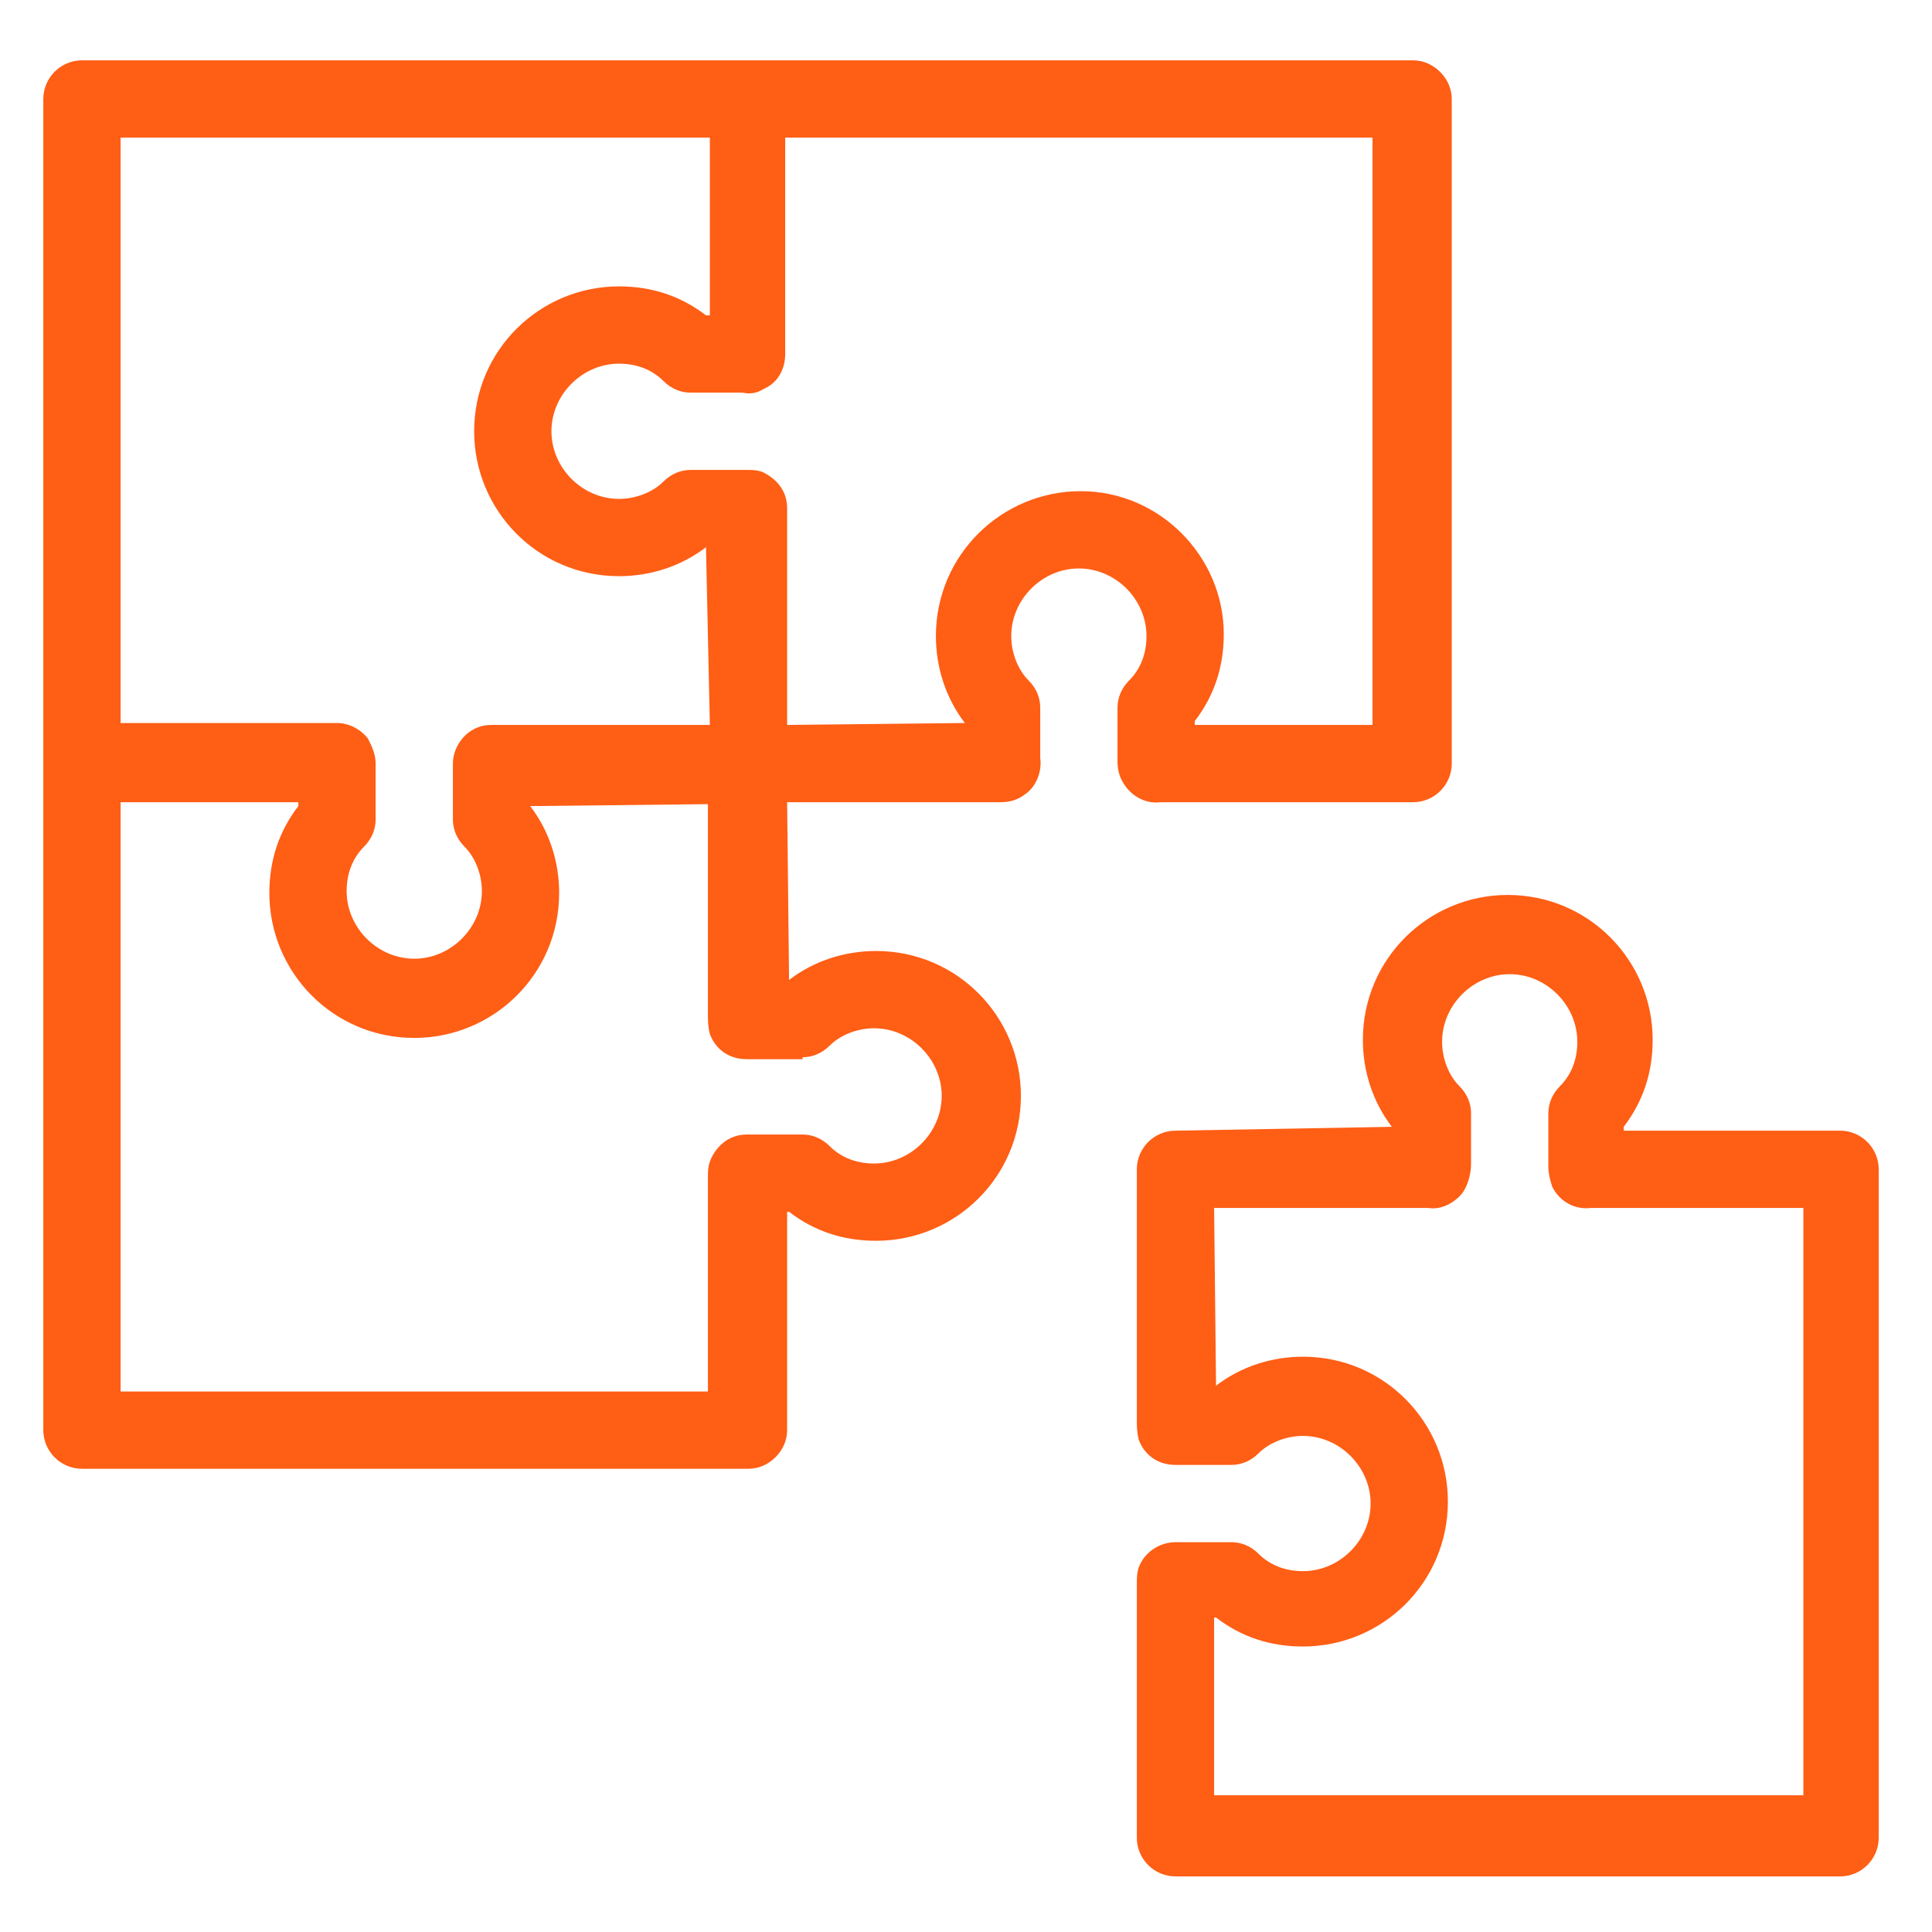 <?xml version="1.0" encoding="UTF-8" standalone="no"?>
<!DOCTYPE svg PUBLIC "-//W3C//DTD SVG 1.1//EN" "http://www.w3.org/Graphics/SVG/1.1/DTD/svg11.dtd">
<svg width="100%" height="100%" viewBox="0 0 100 100" version="1.1" xmlns="http://www.w3.org/2000/svg" xmlns:xlink="http://www.w3.org/1999/xlink" xml:space="preserve" xmlns:serif="http://www.serif.com/" style="fill-rule:evenodd;clip-rule:evenodd;stroke-linejoin:round;stroke-miterlimit:2;">
    <g transform="matrix(1,0,0,1,-0.258,0.023)">
        <g>
            <g>
                <path d="M95.5,58.5L84.3,58.5L84.3,58.3C85.3,57 85.8,55.5 85.8,53.8C85.8,49.7 82.5,46.3 78.3,46.3C74.2,46.3 70.8,49.6 70.8,53.8C70.8,55.4 71.3,57 72.3,58.3L61.1,58.5C60,58.5 59.1,59.4 59.1,60.5L59.1,73.5C59.1,73.8 59.1,74.1 59.2,74.5C59.5,75.3 60.2,75.8 61.1,75.8L64,75.8C64.5,75.8 65,75.6 65.4,75.2C66,74.6 66.9,74.3 67.7,74.3C69.6,74.3 71.2,75.9 71.2,77.8C71.2,79.7 69.6,81.3 67.7,81.3C66.8,81.3 66,81 65.4,80.4C65,80 64.5,79.8 64,79.8L61.1,79.8C60.3,79.8 59.5,80.3 59.2,81.1C59.1,81.4 59.1,81.7 59.1,82L59.1,95.1C59.1,96.2 60,97.1 61.1,97.1L95.5,97.1C96.6,97.1 97.5,96.2 97.5,95.1L97.5,60.5C97.5,59.4 96.6,58.5 95.5,58.5ZM93.6,92.9L63.1,92.9L63.1,83.7L63.2,83.7C64.5,84.7 66,85.2 67.7,85.2C71.8,85.2 75.2,81.9 75.2,77.7C75.2,73.6 71.9,70.2 67.7,70.2C66.1,70.2 64.5,70.7 63.2,71.7L63.1,62.5L74.2,62.5C74.8,62.6 75.4,62.3 75.8,61.9C76.2,61.5 76.4,60.8 76.4,60.2L76.4,57.6C76.4,57.1 76.2,56.6 75.8,56.2C75.2,55.6 74.9,54.7 74.9,53.9C74.9,52 76.5,50.4 78.4,50.4C80.3,50.4 81.9,52 81.9,53.9C81.9,54.8 81.6,55.6 81,56.2C80.6,56.6 80.4,57.1 80.4,57.6L80.4,60.4C80.4,60.7 80.5,61.1 80.6,61.4C81,62.2 81.8,62.6 82.6,62.5L93.6,62.5L93.6,92.9Z" style="fill:rgb(255,94,21);fill-rule:nonzero;"/>
                <path d="M73.4,41.5C74.5,41.5 75.4,40.6 75.4,39.5L75.4,5.1C75.4,4.6 75.2,4.1 74.8,3.7C74.4,3.3 73.9,3.1 73.4,3.1L4.5,3.1C3.4,3.1 2.5,4 2.5,5.1L2.5,74C2.5,75.1 3.4,76 4.5,76L39,76C39.5,76 40,75.8 40.4,75.4C40.8,75 41,74.5 41,74L41,62.7L41.1,62.7C42.4,63.7 43.9,64.2 45.6,64.2C49.7,64.2 53.1,60.9 53.1,56.7C53.1,52.6 49.8,49.2 45.6,49.2C44,49.2 42.4,49.7 41.1,50.7L41,41.5L52,41.5C52.5,41.5 52.9,41.4 53.3,41.1C53.9,40.7 54.2,39.9 54.1,39.2L54.1,36.6C54.1,36.1 53.9,35.6 53.5,35.2C52.9,34.6 52.6,33.7 52.6,32.9C52.6,31 54.2,29.4 56.1,29.4C58,29.4 59.6,31 59.6,32.9C59.6,33.8 59.3,34.6 58.7,35.2C58.3,35.6 58.1,36.1 58.1,36.6L58.1,39.4C58.1,39.8 58.2,40.2 58.4,40.5C58.8,41.2 59.6,41.6 60.3,41.5L73.4,41.5ZM37,7.1L37,16.3L36.8,16.3C35.5,15.3 34,14.8 32.3,14.8C28.2,14.8 24.8,18.1 24.8,22.3C24.8,26.4 28.1,29.8 32.3,29.8C33.9,29.8 35.5,29.3 36.8,28.3L37,37.5L25.7,37.5C25.3,37.5 24.9,37.6 24.5,37.9C24,38.3 23.7,38.9 23.7,39.5L23.7,42.4C23.7,42.9 23.9,43.4 24.3,43.8C24.9,44.4 25.2,45.3 25.2,46.1C25.2,48 23.6,49.6 21.7,49.6C19.8,49.6 18.2,48 18.2,46.1C18.2,45.2 18.5,44.4 19.1,43.8C19.5,43.4 19.7,42.9 19.7,42.4L19.7,39.5C19.7,39 19.5,38.6 19.3,38.2C18.9,37.7 18.3,37.4 17.7,37.4L6.5,37.4L6.5,7.1L37,7.1ZM41.8,54.7C42.3,54.7 42.8,54.5 43.2,54.1C43.8,53.5 44.7,53.2 45.5,53.2C47.4,53.2 49,54.8 49,56.7C49,58.6 47.4,60.2 45.5,60.2C44.6,60.2 43.8,59.9 43.2,59.3C42.8,58.9 42.3,58.7 41.8,58.7L38.9,58.7C38,58.7 37.3,59.3 37,60.1C36.9,60.4 36.9,60.6 36.9,60.9L36.9,72L6.5,72L6.5,41.5L15.7,41.5L15.7,41.7C14.7,43 14.2,44.5 14.2,46.2C14.2,50.3 17.5,53.7 21.7,53.7C25.8,53.7 29.2,50.4 29.2,46.2C29.2,44.6 28.7,43 27.7,41.7L36.9,41.6L36.9,52.5C36.9,52.8 36.9,53.1 37,53.5C37.3,54.3 38,54.8 38.9,54.8L41.8,54.8L41.8,54.7ZM56.2,25.4C52.1,25.4 48.7,28.7 48.7,32.9C48.7,34.5 49.2,36.1 50.2,37.4L41,37.5L41,26.3C41,25.5 40.6,24.9 39.9,24.5C39.6,24.3 39.2,24.3 38.9,24.3L36,24.3C35.5,24.3 35,24.5 34.6,24.9C34,25.5 33.1,25.8 32.3,25.8C30.4,25.8 28.8,24.2 28.8,22.3C28.8,20.4 30.4,18.8 32.3,18.8C33.2,18.8 34,19.1 34.6,19.7C35,20.1 35.5,20.3 36,20.3L38.7,20.3C39.1,20.4 39.5,20.3 39.8,20.1C40.5,19.8 40.9,19.1 40.9,18.3L40.9,7.1L71.3,7.1L71.3,37.5L62.1,37.5L62.1,37.3C63.1,36 63.6,34.5 63.6,32.8C63.6,28.8 60.3,25.4 56.2,25.4Z" style="fill:rgb(255,94,21);fill-rule:nonzero;"/>
            </g>
        </g>
    </g>
</svg>
